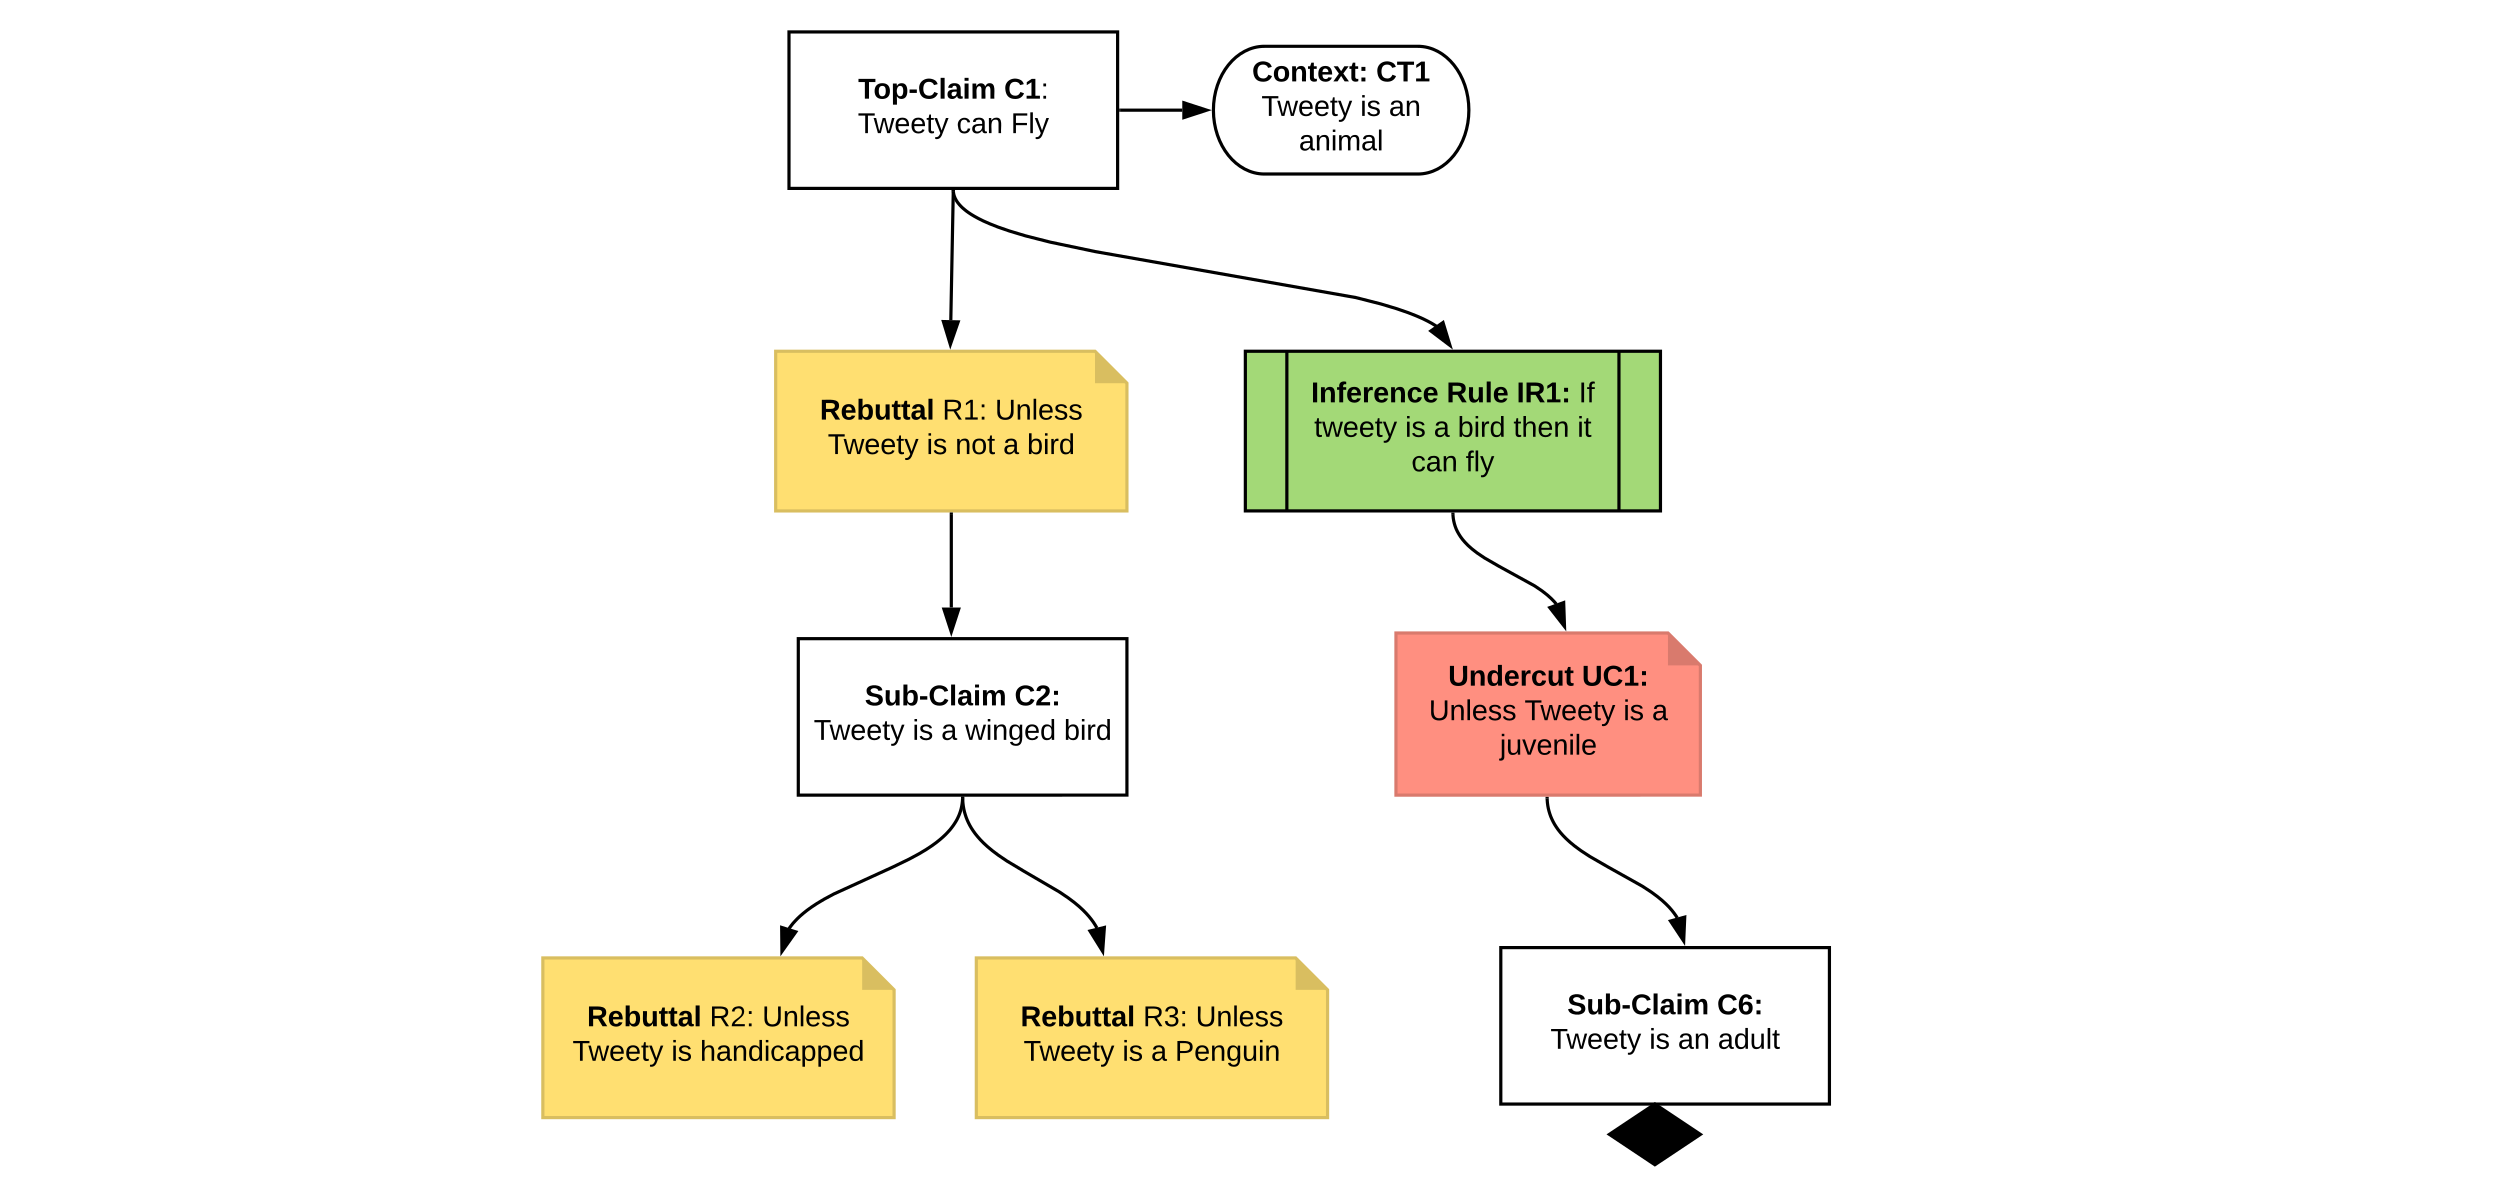 <svg xmlns="http://www.w3.org/2000/svg" xmlns:xlink="http://www.w3.org/1999/xlink" xmlns:lucid="lucid" width="1565.83" height="749.5"><g transform="translate(120 -26.501)" lucid:page-tab-id="u6cyebZNDH~y"><path d="M-1296 0h3952v1760h-3952z" fill="#fff"/><path d="M491.5 626.5h200l20 20v80h-220z" stroke="#d9be60" stroke-width="2" fill="#ffdf71"/><path d="M691.5 626.5v20h20" fill="#d9be60"/><use xlink:href="#a" transform="matrix(1,0,0,1,496.5,631.501) translate(22.7 37.8)"/><use xlink:href="#b" transform="matrix(1,0,0,1,496.5,631.501) translate(99.45 37.8)"/><use xlink:href="#c" transform="matrix(1,0,0,1,496.5,631.501) translate(132.4 37.8)"/><use xlink:href="#d" transform="matrix(1,0,0,1,496.5,631.501) translate(24.6 59.4)"/><use xlink:href="#e" transform="matrix(1,0,0,1,496.5,631.501) translate(86.5 59.4)"/><use xlink:href="#f" transform="matrix(1,0,0,1,496.5,631.501) translate(104.45 59.4)"/><use xlink:href="#g" transform="matrix(1,0,0,1,496.5,631.501) translate(119.45 59.4)"/><path d="M365.83 246.5h200l20 20v80h-220z" stroke="#d9be60" stroke-width="2" fill="#ffdf71"/><path d="M565.83 246.5v20h20" fill="#d9be60"/><use xlink:href="#a" transform="matrix(1,0,0,1,370.833,251.501) translate(22.7 37.8)"/><use xlink:href="#h" transform="matrix(1,0,0,1,370.833,251.501) translate(99.45 37.8)"/><use xlink:href="#c" transform="matrix(1,0,0,1,370.833,251.501) translate(132.4 37.8)"/><use xlink:href="#d" transform="matrix(1,0,0,1,370.833,251.501) translate(27.625 59.4)"/><use xlink:href="#e" transform="matrix(1,0,0,1,370.833,251.501) translate(89.525 59.4)"/><use xlink:href="#i" transform="matrix(1,0,0,1,370.833,251.501) translate(107.475 59.4)"/><use xlink:href="#f" transform="matrix(1,0,0,1,370.833,251.501) translate(137.475 59.4)"/><use xlink:href="#j" transform="matrix(1,0,0,1,370.833,251.501) translate(152.475 59.4)"/><path d="M374.17 46.5H580v98H374.17z" stroke="#000" stroke-width="2" fill="#fff"/><use xlink:href="#k" transform="matrix(1,0,0,1,379.167,51.501) translate(38.325 36.8)"/><use xlink:href="#l" transform="matrix(1,0,0,1,379.167,51.501) translate(129.725 36.8)"/><use xlink:href="#m" transform="matrix(1,0,0,1,379.167,51.501) translate(38.1 58.4)"/><use xlink:href="#n" transform="matrix(1,0,0,1,379.167,51.501) translate(100 58.4)"/><use xlink:href="#o" transform="matrix(1,0,0,1,379.167,51.501) translate(134 58.4)"/><path d="M482.94 526.5l.03 1.06.15 1.97.23 1.88.32 1.83.4 1.76.5 1.7.56 1.7.67 1.7.75 1.66.87 1.7.98 1.7 1.13 1.72 1.28 1.78 1.5 1.85 1.72 1.95 2.02 2.07 2.44 2.24 3 2.5 3.85 2.9 5.42 3.67 10.67 6.4 22.16 12.95 5.42 3.66 3.86 2.9 3 2.5 2.42 2.24 2.03 2.07 1.73 1.94 1.48 1.84 1.3 1.78 1.12 1.73 1 1.7.08.18" stroke="#000" stroke-width="2" fill="none"/><path d="M483.94 526.5l-2 .05-.02-1.05h2z"/><path d="M570.63 622.36l-7.93-12.73 9-2.23z" stroke="#000" stroke-width="2"/><path d="M477.06 146.5l-1.54 80.5" stroke="#000" stroke-width="2" fill="none"/><path d="M478.06 146.55l-2-.04.02-1h2z"/><path d="M475.23 242.27l-4.36-14.36 9.27.2z" stroke="#000" stroke-width="2"/><path d="M380 426.5h205.83v98H380z" stroke="#000" stroke-width="2" fill="#fff"/><use xlink:href="#p" transform="matrix(1,0,0,1,385,431.501) translate(36.65 36.8)"/><use xlink:href="#q" transform="matrix(1,0,0,1,385,431.501) translate(130.45 36.8)"/><use xlink:href="#r" transform="matrix(1,0,0,1,385,431.501) translate(4.675 58.4)"/><use xlink:href="#s" transform="matrix(1,0,0,1,385,431.501) translate(66.575 58.4)"/><use xlink:href="#t" transform="matrix(1,0,0,1,385,431.501) translate(84.525 58.4)"/><use xlink:href="#u" transform="matrix(1,0,0,1,385,431.501) translate(99.525 58.4)"/><use xlink:href="#v" transform="matrix(1,0,0,1,385,431.501) translate(161.425 58.4)"/><path d="M475.83 348.5V407" stroke="#000" stroke-width="2" fill="none"/><path d="M476.83 348.53h-2v-1.03h2z"/><path d="M475.83 422.26L471.2 408h9.27z" stroke="#000" stroke-width="2"/><path d="M220 626.5h200l20 20v80H220z" stroke="#d9be60" stroke-width="2" fill="#ffdf71"/><path d="M420 626.5v20h20" fill="#d9be60"/><use xlink:href="#a" transform="matrix(1,0,0,1,225,631.501) translate(22.7 37.8)"/><use xlink:href="#w" transform="matrix(1,0,0,1,225,631.501) translate(99.45 37.8)"/><use xlink:href="#c" transform="matrix(1,0,0,1,225,631.501) translate(132.4 37.8)"/><use xlink:href="#d" transform="matrix(1,0,0,1,225,631.501) translate(13.6 59.4)"/><use xlink:href="#e" transform="matrix(1,0,0,1,225,631.501) translate(75.5 59.4)"/><use xlink:href="#x" transform="matrix(1,0,0,1,225,631.501) translate(93.45 59.4)"/><path d="M482.9 526.5v.42l-.1 1.36-.15 1.33-.2 1.3-.25 1.28-.3 1.25-.37 1.24-.42 1.23-.47 1.23-.55 1.23-.6 1.24-.7 1.25-.8 1.28-.86 1.3-1 1.35-1.1 1.4-1.3 1.43-1.45 1.53-1.7 1.6-1.95 1.7-2.33 1.86-2.8 2.02-3.47 2.3-4.44 2.65-6.12 3.3-10.23 4.96-37 16.9-6.13 3.3-4.44 2.66-3.45 2.28-2.8 2.03-2.33 1.86-1.97 1.7-1.68 1.6-1.46 1.53-1.3 1.43-1.1 1.4-1 1.33-.37.55" stroke="#000" stroke-width="2" fill="none"/><path d="M483.9 526.55l-2-.04.02-1h2z"/><path d="M369.76 622.4l-.17-15 8.84 2.78z" stroke="#000" stroke-width="2"/><path d="M768 55.5c17.67 0 32 17.9 32 40s-14.33 40-32 40h-96c-17.67 0-32-17.9-32-40s14.33-40 32-40z" stroke="#000" stroke-width="2" fill="#fff"/><g><use xlink:href="#y" transform="matrix(1,0,0,1,645,60.501) translate(19.2 17)"/><use xlink:href="#z" transform="matrix(1,0,0,1,645,60.501) translate(96.9 17)"/><use xlink:href="#A" transform="matrix(1,0,0,1,645,60.501) translate(25.075 38.6)"/><use xlink:href="#B" transform="matrix(1,0,0,1,645,60.501) translate(86.975 38.6)"/><use xlink:href="#C" transform="matrix(1,0,0,1,645,60.501) translate(104.925 38.6)"/><use xlink:href="#D" transform="matrix(1,0,0,1,645,60.501) translate(48.575 60.2)"/></g><path d="M582 95.5h38.5" stroke="#000" stroke-width="2" fill="none"/><path d="M582.03 96.5H581v-2h1.03z"/><path d="M635.76 95.5l-14.26 4.64v-9.27z" stroke="#000" stroke-width="2"/><path d="M820 620h205.83v98H820z" stroke="#000" stroke-width="2" fill="#fff"/><g><use xlink:href="#p" transform="matrix(1,0,0,1,825,625) translate(36.65 36.8)"/><use xlink:href="#E" transform="matrix(1,0,0,1,825,625) translate(130.45 36.8)"/><use xlink:href="#r" transform="matrix(1,0,0,1,825,625) translate(26.1 58.4)"/><use xlink:href="#s" transform="matrix(1,0,0,1,825,625) translate(88 58.4)"/><use xlink:href="#F" transform="matrix(1,0,0,1,825,625) translate(105.95 58.4)"/><use xlink:href="#G" transform="matrix(1,0,0,1,825,625) translate(130.95 58.4)"/></g><path d="M849.03 526.5l.02.98.15 1.87.24 1.8.33 1.74.42 1.68.5 1.66.58 1.64.7 1.63.8 1.64.9 1.64 1.07 1.68 1.2 1.72 1.43 1.8 1.66 1.87 1.96 2 2.4 2.2 2.95 2.42 3.86 2.84 5.52 3.62 11.33 6.53 21.65 12.13 5.5 3.6 3.87 2.85 2.96 2.43 2.38 2.18 1.98 2 1.66 1.9 1.4 1.78 1.23 1.72.86 1.36" stroke="#000" stroke-width="2" fill="none"/><path d="M850.03 526.5l-2 .05-.03-1.05h2z"/><path d="M934.55 615.88l-8.28-12.5 8.93-2.48z" stroke="#000" stroke-width="2"/><path d="M660 246.5h260v100H660z" stroke="#000" stroke-width="2" fill="#a3d977"/><path d="M686 246.5v100m208-100v100" stroke="#000" stroke-width="2" fill="none"/><g><use xlink:href="#H" transform="matrix(1,0,0,1,692.5,246.501) translate(8.675 32)"/><use xlink:href="#I" transform="matrix(1,0,0,1,692.5,246.501) translate(93.525 32)"/><use xlink:href="#J" transform="matrix(1,0,0,1,692.5,246.501) translate(137.425 32)"/><use xlink:href="#K" transform="matrix(1,0,0,1,692.5,246.501) translate(176.325 32)"/><use xlink:href="#L" transform="matrix(1,0,0,1,692.5,246.501) translate(10.625 53.6)"/><use xlink:href="#B" transform="matrix(1,0,0,1,692.5,246.501) translate(67.575 53.6)"/><use xlink:href="#M" transform="matrix(1,0,0,1,692.5,246.501) translate(85.525 53.6)"/><use xlink:href="#N" transform="matrix(1,0,0,1,692.5,246.501) translate(100.525 53.6)"/><use xlink:href="#O" transform="matrix(1,0,0,1,692.5,246.501) translate(135.425 53.6)"/><use xlink:href="#P" transform="matrix(1,0,0,1,692.5,246.501) translate(175.425 53.6)"/><use xlink:href="#n" transform="matrix(1,0,0,1,692.5,246.501) translate(71.525 75.2)"/><use xlink:href="#Q" transform="matrix(1,0,0,1,692.5,246.501) translate(105.525 75.2)"/></g><path d="M477.13 146.5l.05.5.07.48.1.5.1.48.15.5.16.5.2.5.2.53.26.52.3.55.3.56.38.58.42.62.5.63.54.67.63.7.72.75.85.8 1 .84 1.15.94 1.38 1 1.66 1.1 2 1.2 2.48 1.37 3.1 1.55 3.98 1.76 5.22 2.07 7.1 2.46 10.13 3.05 15.6 3.97 28.1 5.9 163.24 28.8 15.6 3.97 10.14 3.05 7.1 2.46 5.22 2.06 3.98 1.75 3.1 1.54 2.48 1.35 2 1.22 1.02.67" stroke="#000" stroke-width="2" fill="none"/><path d="M478.1 146.5l-2 .05-.02-1.05h2z"/><path d="M788.15 242.85l-11.96-9.05 7.6-5.3z" stroke="#000" stroke-width="2"/><path d="M754.33 422.97H924.7l20.3 20.3v81.23H754.33z" stroke="#d97a6d" stroke-width="2" fill="#ff8f80"/><path d="M924.7 422.97v20.3H945" fill="#d97a6d"/><g><use xlink:href="#R" transform="matrix(1,0,0,1,759.333,427.966) translate(27.7 28)"/><use xlink:href="#S" transform="matrix(1,0,0,1,759.333,427.966) translate(111.45 28)"/><use xlink:href="#T" transform="matrix(1,0,0,1,759.333,427.966) translate(15.625 49.6)"/><use xlink:href="#d" transform="matrix(1,0,0,1,759.333,427.966) translate(75.525 49.6)"/><use xlink:href="#e" transform="matrix(1,0,0,1,759.333,427.966) translate(137.425 49.6)"/><use xlink:href="#U" transform="matrix(1,0,0,1,759.333,427.966) translate(155.375 49.6)"/><use xlink:href="#V" transform="matrix(1,0,0,1,759.333,427.966) translate(60.075 71.2)"/></g><path d="M790.03 348.5l.03.9.18 1.8.3 1.7.4 1.67.5 1.62.6 1.58.76 1.6.9 1.6 1.05 1.66 1.27 1.72 1.55 1.8 1.9 1.97 2.43 2.16 3.2 2.5 4.66 3.15 9 5.2 22.48 12.36 4.65 3.16 3.2 2.5 2.43 2.18 1.9 1.96 1.4 1.62" stroke="#000" stroke-width="2" fill="none"/><path d="M791.03 348.5l-2 .06-.03-1.06h2z"/><path d="M859.9 418.92l-9.22-11.83 8.7-3.17zM916.5 718l28.5 19-28.5 19-28.5-19z" stroke="#000" stroke-width="2"/><path d="M-100 328.5h205.83v98H-100zM1220 340h205.83v98H1220z" stroke="#000" stroke-opacity="0" stroke-width="2" fill-opacity="0"/><defs><path d="M240-174c0 40-23 61-54 70L253 0h-59l-57-94H76V0H24v-248c93 4 217-23 216 74zM76-134c48-2 112 12 112-38 0-48-66-32-112-35v73" id="W"/><path d="M185-48c-13 30-37 53-82 52C43 2 14-33 14-96s30-98 90-98c62 0 83 45 84 108H66c0 31 8 55 39 56 18 0 30-7 34-22zm-45-69c5-46-57-63-70-21-2 6-4 13-4 21h74" id="X"/><path d="M135-194c52 0 70 43 70 98 0 56-19 99-73 100-30 1-46-15-58-35L72 0H24l1-261h50v104c11-23 29-37 60-37zM114-30c31 0 40-27 40-66 0-37-7-63-39-63s-41 28-41 65c0 36 8 64 40 64" id="Y"/><path d="M85 4C-2 5 27-109 22-190h50c7 57-23 150 33 157 60-5 35-97 40-157h50l1 190h-47c-2-12 1-28-3-38-12 25-28 42-61 42" id="Z"/><path d="M115-3C79 11 28 4 28-45v-112H4v-33h27l15-45h31v45h36v33H77v99c-1 23 16 31 38 25v30" id="aa"/><path d="M133-34C117-15 103 5 69 4 32 3 11-16 11-54c-1-60 55-63 116-61 1-26-3-47-28-47-18 1-26 9-28 27l-52-2c7-38 36-58 82-57s74 22 75 68l1 82c-1 14 12 18 25 15v27c-30 8-71 5-69-32zm-48 3c29 0 43-24 42-57-32 0-66-3-65 30 0 17 8 27 23 27" id="ab"/><path d="M25 0v-261h50V0H25" id="ac"/><g id="a"><use transform="matrix(0.05,0,0,0.05,0,0)" xlink:href="#W"/><use transform="matrix(0.05,0,0,0.05,12.95,0)" xlink:href="#X"/><use transform="matrix(0.05,0,0,0.05,22.95,0)" xlink:href="#Y"/><use transform="matrix(0.05,0,0,0.05,33.9,0)" xlink:href="#Z"/><use transform="matrix(0.05,0,0,0.05,44.85,0)" xlink:href="#aa"/><use transform="matrix(0.05,0,0,0.05,50.8,0)" xlink:href="#aa"/><use transform="matrix(0.05,0,0,0.05,56.75,0)" xlink:href="#ab"/><use transform="matrix(0.05,0,0,0.05,66.75,0)" xlink:href="#ac"/></g><path d="M233-177c-1 41-23 64-60 70L243 0h-38l-65-103H63V0H30v-248c88 3 205-21 203 71zM63-129c60-2 137 13 137-47 0-61-80-42-137-45v92" id="ad"/><path d="M126-127c33 6 58 20 58 59 0 88-139 92-164 29-3-8-5-16-6-25l32-3c6 27 21 44 54 44 32 0 52-15 52-46 0-38-36-46-79-43v-28c39 1 72-4 72-42 0-27-17-43-46-43-28 0-47 15-49 41l-32-3c6-42 35-63 81-64 48-1 79 21 79 65 0 36-21 52-52 59" id="ae"/><path d="M33-154v-36h34v36H33zM33 0v-36h34V0H33" id="af"/><g id="b"><use transform="matrix(0.05,0,0,0.05,0,0)" xlink:href="#ad"/><use transform="matrix(0.05,0,0,0.05,12.95,0)" xlink:href="#ae"/><use transform="matrix(0.05,0,0,0.05,22.95,0)" xlink:href="#af"/></g><path d="M232-93c-1 65-40 97-104 97C67 4 28-28 28-90v-158h33c8 89-33 224 67 224 102 0 64-133 71-224h33v155" id="ag"/><path d="M117-194c89-4 53 116 60 194h-32v-121c0-31-8-49-39-48C34-167 62-67 57 0H25l-1-190h30c1 10-1 24 2 32 11-22 29-35 61-36" id="ah"/><path d="M24 0v-261h32V0H24" id="ai"/><path d="M100-194c63 0 86 42 84 106H49c0 40 14 67 53 68 26 1 43-12 49-29l28 8c-11 28-37 45-77 45C44 4 14-33 15-96c1-61 26-98 85-98zm52 81c6-60-76-77-97-28-3 7-6 17-6 28h103" id="aj"/><path d="M135-143c-3-34-86-38-87 0 15 53 115 12 119 90S17 21 10-45l28-5c4 36 97 45 98 0-10-56-113-15-118-90-4-57 82-63 122-42 12 7 21 19 24 35" id="ak"/><g id="c"><use transform="matrix(0.05,0,0,0.05,0,0)" xlink:href="#ag"/><use transform="matrix(0.05,0,0,0.05,12.95,0)" xlink:href="#ah"/><use transform="matrix(0.05,0,0,0.05,22.95,0)" xlink:href="#ai"/><use transform="matrix(0.05,0,0,0.05,26.9,0)" xlink:href="#aj"/><use transform="matrix(0.05,0,0,0.05,36.9,0)" xlink:href="#ak"/><use transform="matrix(0.05,0,0,0.05,45.9,0)" xlink:href="#ak"/></g><path d="M127-220V0H93v-220H8v-28h204v28h-85" id="al"/><path d="M206 0h-36l-40-164L89 0H53L-1-190h32L70-26l43-164h34l41 164 42-164h31" id="am"/><path d="M59-47c-2 24 18 29 38 22v24C64 9 27 4 27-40v-127H5v-23h24l9-43h21v43h35v23H59v120" id="an"/><path d="M179-190L93 31C79 59 56 82 12 73V49c39 6 53-20 64-50L1-190h34L92-34l54-156h33" id="ao"/><g id="d"><use transform="matrix(0.05,0,0,0.05,0,0)" xlink:href="#al"/><use transform="matrix(0.05,0,0,0.05,9.95,0)" xlink:href="#am"/><use transform="matrix(0.05,0,0,0.05,22.9,0)" xlink:href="#aj"/><use transform="matrix(0.05,0,0,0.05,32.9,0)" xlink:href="#aj"/><use transform="matrix(0.05,0,0,0.05,42.9,0)" xlink:href="#an"/><use transform="matrix(0.05,0,0,0.05,47.9,0)" xlink:href="#ao"/></g><path d="M24-231v-30h32v30H24zM24 0v-190h32V0H24" id="ap"/><g id="e"><use transform="matrix(0.05,0,0,0.05,0,0)" xlink:href="#ap"/><use transform="matrix(0.05,0,0,0.05,3.95,0)" xlink:href="#ak"/></g><path d="M141-36C126-15 110 5 73 4 37 3 15-17 15-53c-1-64 63-63 125-63 3-35-9-54-41-54-24 1-41 7-42 31l-33-3c5-37 33-52 76-52 45 0 72 20 72 64v82c-1 20 7 32 28 27v20c-31 9-61-2-59-35zM48-53c0 20 12 33 32 33 41-3 63-29 60-74-43 2-92-5-92 41" id="aq"/><use transform="matrix(0.05,0,0,0.05,0,0)" xlink:href="#aq" id="f"/><path d="M30-248c87 1 191-15 191 75 0 78-77 80-158 76V0H30v-248zm33 125c57 0 124 11 124-50 0-59-68-47-124-48v98" id="ar"/><path d="M177-190C167-65 218 103 67 71c-23-6-38-20-44-43l32-5c15 47 100 32 89-28v-30C133-14 115 1 83 1 29 1 15-40 15-95c0-56 16-97 71-98 29-1 48 16 59 35 1-10 0-23 2-32h30zM94-22c36 0 50-32 50-73 0-42-14-75-50-75-39 0-46 34-46 75s6 73 46 73" id="as"/><path d="M84 4C-5 8 30-112 23-190h32v120c0 31 7 50 39 49 72-2 45-101 50-169h31l1 190h-30c-1-10 1-25-2-33-11 22-28 36-60 37" id="at"/><g id="g"><use transform="matrix(0.05,0,0,0.05,0,0)" xlink:href="#ar"/><use transform="matrix(0.05,0,0,0.05,12,0)" xlink:href="#aj"/><use transform="matrix(0.05,0,0,0.05,22,0)" xlink:href="#ah"/><use transform="matrix(0.05,0,0,0.05,32,0)" xlink:href="#as"/><use transform="matrix(0.05,0,0,0.05,42,0)" xlink:href="#at"/><use transform="matrix(0.05,0,0,0.05,52,0)" xlink:href="#ap"/><use transform="matrix(0.05,0,0,0.05,55.95,0)" xlink:href="#ah"/></g><path d="M27 0v-27h64v-190l-56 39v-29l58-41h29v221h61V0H27" id="au"/><g id="h"><use transform="matrix(0.05,0,0,0.05,0,0)" xlink:href="#ad"/><use transform="matrix(0.05,0,0,0.05,12.95,0)" xlink:href="#au"/><use transform="matrix(0.05,0,0,0.05,22.95,0)" xlink:href="#af"/></g><path d="M100-194c62-1 85 37 85 99 1 63-27 99-86 99S16-35 15-95c0-66 28-99 85-99zM99-20c44 1 53-31 53-75 0-43-8-75-51-75s-53 32-53 75 10 74 51 75" id="av"/><g id="i"><use transform="matrix(0.05,0,0,0.05,0,0)" xlink:href="#ah"/><use transform="matrix(0.05,0,0,0.05,10,0)" xlink:href="#av"/><use transform="matrix(0.05,0,0,0.05,20,0)" xlink:href="#an"/></g><path d="M115-194c53 0 69 39 70 98 0 66-23 100-70 100C84 3 66-7 56-30L54 0H23l1-261h32v101c10-23 28-34 59-34zm-8 174c40 0 45-34 45-75 0-40-5-75-45-74-42 0-51 32-51 76 0 43 10 73 51 73" id="aw"/><path d="M114-163C36-179 61-72 57 0H25l-1-190h30c1 12-1 29 2 39 6-27 23-49 58-41v29" id="ax"/><path d="M85-194c31 0 48 13 60 33l-1-100h32l1 261h-30c-2-10 0-23-3-31C134-8 116 4 85 4 32 4 16-35 15-94c0-66 23-100 70-100zm9 24c-40 0-46 34-46 75 0 40 6 74 45 74 42 0 51-32 51-76 0-42-9-74-50-73" id="ay"/><g id="j"><use transform="matrix(0.05,0,0,0.05,0,0)" xlink:href="#aw"/><use transform="matrix(0.05,0,0,0.05,10,0)" xlink:href="#ap"/><use transform="matrix(0.05,0,0,0.05,13.95,0)" xlink:href="#ax"/><use transform="matrix(0.05,0,0,0.05,19.9,0)" xlink:href="#ay"/></g><path d="M136-208V0H84v-208H4v-40h212v40h-80" id="az"/><path d="M110-194c64 0 96 36 96 99 0 64-35 99-97 99-61 0-95-36-95-99 0-62 34-99 96-99zm-1 164c35 0 45-28 45-65 0-40-10-65-43-65-34 0-45 26-45 65 0 36 10 65 43 65" id="aA"/><path d="M135-194c53 0 70 44 70 98 0 56-19 98-73 100-31 1-45-17-59-34 3 33 2 69 2 105H25l-1-265h48c2 10 0 23 3 31 11-24 29-35 60-35zM114-30c33 0 39-31 40-66 0-38-9-64-40-64-56 0-55 130 0 130" id="aB"/><path d="M14-72v-43h91v43H14" id="aC"/><path d="M67-125c0 53 21 87 73 88 37 1 54-22 65-47l45 17C233-25 199 4 140 4 58 4 20-42 15-125 8-235 124-281 211-232c18 10 29 29 36 50l-46 12c-8-25-30-41-62-41-52 0-71 34-72 86" id="aD"/><path d="M25-224v-37h50v37H25zM25 0v-190h50V0H25" id="aE"/><path d="M220-157c-53 9-28 100-34 157h-49v-107c1-27-5-49-29-50C55-147 81-57 75 0H25l-1-190h47c2 12-1 28 3 38 10-53 101-56 108 0 13-22 24-43 59-42 82 1 51 116 57 194h-49v-107c-1-25-5-48-29-50" id="aF"/><g id="k"><use transform="matrix(0.05,0,0,0.05,0,0)" xlink:href="#az"/><use transform="matrix(0.05,0,0,0.05,9.6,0)" xlink:href="#aA"/><use transform="matrix(0.05,0,0,0.05,20.55,0)" xlink:href="#aB"/><use transform="matrix(0.05,0,0,0.05,31.5,0)" xlink:href="#aC"/><use transform="matrix(0.05,0,0,0.05,37.45,0)" xlink:href="#aD"/><use transform="matrix(0.05,0,0,0.05,50.4,0)" xlink:href="#ac"/><use transform="matrix(0.05,0,0,0.05,55.4,0)" xlink:href="#ab"/><use transform="matrix(0.05,0,0,0.05,65.4,0)" xlink:href="#aE"/><use transform="matrix(0.05,0,0,0.05,70.4,0)" xlink:href="#aF"/></g><path d="M23 0v-37h61v-169l-59 37v-38l62-41h46v211h57V0H23" id="aG"/><g id="l"><use transform="matrix(0.05,0,0,0.05,0,0)" xlink:href="#aD"/><use transform="matrix(0.05,0,0,0.05,12.95,0)" xlink:href="#aG"/><use transform="matrix(0.05,0,0,0.05,22.95,0)" xlink:href="#af"/></g><g id="m"><use transform="matrix(0.05,0,0,0.05,0,0)" xlink:href="#al"/><use transform="matrix(0.05,0,0,0.05,9.95,0)" xlink:href="#am"/><use transform="matrix(0.05,0,0,0.05,22.9,0)" xlink:href="#aj"/><use transform="matrix(0.05,0,0,0.05,32.9,0)" xlink:href="#aj"/><use transform="matrix(0.05,0,0,0.05,42.9,0)" xlink:href="#an"/><use transform="matrix(0.05,0,0,0.05,47.9,0)" xlink:href="#ao"/></g><path d="M96-169c-40 0-48 33-48 73s9 75 48 75c24 0 41-14 43-38l32 2c-6 37-31 61-74 61-59 0-76-41-82-99-10-93 101-131 147-64 4 7 5 14 7 22l-32 3c-4-21-16-35-41-35" id="aH"/><g id="n"><use transform="matrix(0.05,0,0,0.05,0,0)" xlink:href="#aH"/><use transform="matrix(0.05,0,0,0.05,9,0)" xlink:href="#aq"/><use transform="matrix(0.05,0,0,0.05,19,0)" xlink:href="#ah"/></g><path d="M63-220v92h138v28H63V0H30v-248h175v28H63" id="aI"/><g id="o"><use transform="matrix(0.05,0,0,0.05,0,0)" xlink:href="#aI"/><use transform="matrix(0.05,0,0,0.05,10.95,0)" xlink:href="#ai"/><use transform="matrix(0.05,0,0,0.05,14.9,0)" xlink:href="#ao"/></g><path d="M169-182c-1-43-94-46-97-3 18 66 151 10 154 114 3 95-165 93-204 36-6-8-10-19-12-30l50-8c3 46 112 56 116 5-17-69-150-10-154-114-4-87 153-88 188-35 5 8 8 18 10 28" id="aJ"/><g id="p"><use transform="matrix(0.05,0,0,0.05,0,0)" xlink:href="#aJ"/><use transform="matrix(0.05,0,0,0.05,12,0)" xlink:href="#Z"/><use transform="matrix(0.05,0,0,0.05,22.95,0)" xlink:href="#Y"/><use transform="matrix(0.05,0,0,0.05,33.9,0)" xlink:href="#aC"/><use transform="matrix(0.05,0,0,0.05,39.85,0)" xlink:href="#aD"/><use transform="matrix(0.05,0,0,0.05,52.8,0)" xlink:href="#ac"/><use transform="matrix(0.05,0,0,0.05,57.8,0)" xlink:href="#ab"/><use transform="matrix(0.05,0,0,0.05,67.8,0)" xlink:href="#aE"/><use transform="matrix(0.05,0,0,0.05,72.8,0)" xlink:href="#aF"/></g><path d="M182-182c0 78-84 86-111 141h115V0H12c-6-101 99-100 120-180 1-22-12-31-33-32-23 0-32 14-35 34l-49-3c5-45 32-70 84-70 51 0 83 22 83 69" id="aK"/><path d="M35-132v-50h50v50H35zM35 0v-49h50V0H35" id="aL"/><g id="q"><use transform="matrix(0.05,0,0,0.05,0,0)" xlink:href="#aD"/><use transform="matrix(0.05,0,0,0.05,12.95,0)" xlink:href="#aK"/><use transform="matrix(0.05,0,0,0.05,22.95,0)" xlink:href="#aL"/></g><g id="r"><use transform="matrix(0.05,0,0,0.05,0,0)" xlink:href="#al"/><use transform="matrix(0.05,0,0,0.05,9.95,0)" xlink:href="#am"/><use transform="matrix(0.05,0,0,0.05,22.9,0)" xlink:href="#aj"/><use transform="matrix(0.05,0,0,0.05,32.9,0)" xlink:href="#aj"/><use transform="matrix(0.05,0,0,0.05,42.9,0)" xlink:href="#an"/><use transform="matrix(0.05,0,0,0.05,47.9,0)" xlink:href="#ao"/></g><g id="s"><use transform="matrix(0.05,0,0,0.05,0,0)" xlink:href="#ap"/><use transform="matrix(0.05,0,0,0.05,3.95,0)" xlink:href="#ak"/></g><use transform="matrix(0.05,0,0,0.05,0,0)" xlink:href="#aq" id="t"/><g id="u"><use transform="matrix(0.05,0,0,0.05,0,0)" xlink:href="#am"/><use transform="matrix(0.05,0,0,0.05,12.95,0)" xlink:href="#ap"/><use transform="matrix(0.05,0,0,0.05,16.9,0)" xlink:href="#ah"/><use transform="matrix(0.05,0,0,0.05,26.9,0)" xlink:href="#as"/><use transform="matrix(0.05,0,0,0.05,36.9,0)" xlink:href="#aj"/><use transform="matrix(0.05,0,0,0.05,46.9,0)" xlink:href="#ay"/></g><g id="v"><use transform="matrix(0.05,0,0,0.05,0,0)" xlink:href="#aw"/><use transform="matrix(0.05,0,0,0.05,10,0)" xlink:href="#ap"/><use transform="matrix(0.05,0,0,0.05,13.95,0)" xlink:href="#ax"/><use transform="matrix(0.05,0,0,0.05,19.9,0)" xlink:href="#ay"/></g><path d="M101-251c82-7 93 87 43 132L82-64C71-53 59-42 53-27h129V0H18c2-99 128-94 128-182 0-28-16-43-45-43s-46 15-49 41l-32-3c6-41 34-60 81-64" id="aM"/><g id="w"><use transform="matrix(0.05,0,0,0.05,0,0)" xlink:href="#ad"/><use transform="matrix(0.05,0,0,0.05,12.95,0)" xlink:href="#aM"/><use transform="matrix(0.05,0,0,0.05,22.95,0)" xlink:href="#af"/></g><path d="M106-169C34-169 62-67 57 0H25v-261h32l-1 103c12-21 28-36 61-36 89 0 53 116 60 194h-32v-121c2-32-8-49-39-48" id="aN"/><path d="M115-194c55 1 70 41 70 98S169 2 115 4C84 4 66-9 55-30l1 105H24l-1-265h31l2 30c10-21 28-34 59-34zm-8 174c40 0 45-34 45-75s-6-73-45-74c-42 0-51 32-51 76 0 43 10 73 51 73" id="aO"/><g id="x"><use transform="matrix(0.05,0,0,0.05,0,0)" xlink:href="#aN"/><use transform="matrix(0.05,0,0,0.05,10,0)" xlink:href="#aq"/><use transform="matrix(0.05,0,0,0.05,20,0)" xlink:href="#ah"/><use transform="matrix(0.05,0,0,0.05,30,0)" xlink:href="#ay"/><use transform="matrix(0.05,0,0,0.05,40,0)" xlink:href="#ap"/><use transform="matrix(0.05,0,0,0.05,43.95,0)" xlink:href="#aH"/><use transform="matrix(0.05,0,0,0.05,52.95,0)" xlink:href="#aq"/><use transform="matrix(0.05,0,0,0.05,62.95,0)" xlink:href="#aO"/><use transform="matrix(0.05,0,0,0.05,72.95,0)" xlink:href="#aO"/><use transform="matrix(0.05,0,0,0.05,82.95,0)" xlink:href="#aj"/><use transform="matrix(0.05,0,0,0.05,92.95,0)" xlink:href="#ay"/></g><path d="M135-194c87-1 58 113 63 194h-50c-7-57 23-157-34-157-59 0-34 97-39 157H25l-1-190h47c2 12-1 28 3 38 12-26 28-41 61-42" id="aP"/><path d="M144 0l-44-69L55 0H2l70-98-66-92h53l41 62 40-62h54l-67 91 71 99h-54" id="aQ"/><g id="y"><use transform="matrix(0.05,0,0,0.05,0,0)" xlink:href="#aD"/><use transform="matrix(0.05,0,0,0.05,12.95,0)" xlink:href="#aA"/><use transform="matrix(0.05,0,0,0.05,23.9,0)" xlink:href="#aP"/><use transform="matrix(0.05,0,0,0.05,34.85,0)" xlink:href="#aa"/><use transform="matrix(0.05,0,0,0.05,40.8,0)" xlink:href="#X"/><use transform="matrix(0.05,0,0,0.05,50.8,0)" xlink:href="#aQ"/><use transform="matrix(0.05,0,0,0.05,60.8,0)" xlink:href="#aa"/><use transform="matrix(0.05,0,0,0.05,66.75,0)" xlink:href="#aL"/></g><g id="z"><use transform="matrix(0.05,0,0,0.05,0,0)" xlink:href="#aD"/><use transform="matrix(0.05,0,0,0.05,12.95,0)" xlink:href="#az"/><use transform="matrix(0.05,0,0,0.05,23.9,0)" xlink:href="#aG"/></g><g id="A"><use transform="matrix(0.05,0,0,0.05,0,0)" xlink:href="#al"/><use transform="matrix(0.05,0,0,0.05,9.95,0)" xlink:href="#am"/><use transform="matrix(0.05,0,0,0.05,22.9,0)" xlink:href="#aj"/><use transform="matrix(0.05,0,0,0.05,32.9,0)" xlink:href="#aj"/><use transform="matrix(0.05,0,0,0.05,42.9,0)" xlink:href="#an"/><use transform="matrix(0.05,0,0,0.05,47.9,0)" xlink:href="#ao"/></g><g id="B"><use transform="matrix(0.05,0,0,0.05,0,0)" xlink:href="#ap"/><use transform="matrix(0.05,0,0,0.05,3.95,0)" xlink:href="#ak"/></g><g id="C"><use transform="matrix(0.05,0,0,0.05,0,0)" xlink:href="#aq"/><use transform="matrix(0.05,0,0,0.05,10,0)" xlink:href="#ah"/></g><path d="M210-169c-67 3-38 105-44 169h-31v-121c0-29-5-50-35-48C34-165 62-65 56 0H25l-1-190h30c1 10-1 24 2 32 10-44 99-50 107 0 11-21 27-35 58-36 85-2 47 119 55 194h-31v-121c0-29-5-49-35-48" id="aR"/><g id="D"><use transform="matrix(0.05,0,0,0.05,0,0)" xlink:href="#aq"/><use transform="matrix(0.05,0,0,0.05,10,0)" xlink:href="#ah"/><use transform="matrix(0.05,0,0,0.05,20,0)" xlink:href="#ap"/><use transform="matrix(0.05,0,0,0.05,23.95,0)" xlink:href="#aR"/><use transform="matrix(0.05,0,0,0.05,38.9,0)" xlink:href="#aq"/><use transform="matrix(0.05,0,0,0.05,48.9,0)" xlink:href="#ai"/></g><path d="M115-159c48 0 72 30 72 78 0 54-30 85-83 85-64 0-91-50-91-122 0-98 58-163 141-120 15 8 21 24 27 44l-47 6c-5-31-48-31-61-4-7 14-11 33-11 60 9-17 28-27 53-27zM102-35c24 0 36-20 36-45s-11-43-37-43c-23 0-36 14-36 38 0 27 11 50 37 50" id="aS"/><g id="E"><use transform="matrix(0.05,0,0,0.05,0,0)" xlink:href="#aD"/><use transform="matrix(0.05,0,0,0.05,12.95,0)" xlink:href="#aS"/><use transform="matrix(0.05,0,0,0.05,22.95,0)" xlink:href="#aL"/></g><g id="F"><use transform="matrix(0.05,0,0,0.05,0,0)" xlink:href="#aq"/><use transform="matrix(0.05,0,0,0.05,10,0)" xlink:href="#ah"/></g><g id="G"><use transform="matrix(0.05,0,0,0.05,0,0)" xlink:href="#aq"/><use transform="matrix(0.05,0,0,0.05,10,0)" xlink:href="#ay"/><use transform="matrix(0.05,0,0,0.05,20,0)" xlink:href="#at"/><use transform="matrix(0.05,0,0,0.05,30,0)" xlink:href="#ai"/><use transform="matrix(0.05,0,0,0.05,33.95,0)" xlink:href="#an"/></g><path d="M24 0v-248h52V0H24" id="aT"/><path d="M121-226c-27-7-43 5-38 36h38v33H83V0H34v-157H6v-33h28c-9-59 32-81 87-68v32" id="aU"/><path d="M135-150c-39-12-60 13-60 57V0H25l-1-190h47c2 13-1 29 3 40 6-28 27-53 61-41v41" id="aV"/><path d="M190-63c-7 42-38 67-86 67-59 0-84-38-90-98-12-110 154-137 174-36l-49 2c-2-19-15-32-35-32-30 0-35 28-38 64-6 74 65 87 74 30" id="aW"/><g id="H"><use transform="matrix(0.05,0,0,0.05,0,0)" xlink:href="#aT"/><use transform="matrix(0.05,0,0,0.05,5,0)" xlink:href="#aP"/><use transform="matrix(0.05,0,0,0.05,15.95,0)" xlink:href="#aU"/><use transform="matrix(0.05,0,0,0.05,21.9,0)" xlink:href="#X"/><use transform="matrix(0.05,0,0,0.05,31.9,0)" xlink:href="#aV"/><use transform="matrix(0.05,0,0,0.05,38.9,0)" xlink:href="#X"/><use transform="matrix(0.05,0,0,0.05,48.9,0)" xlink:href="#aP"/><use transform="matrix(0.05,0,0,0.05,59.85,0)" xlink:href="#aW"/><use transform="matrix(0.05,0,0,0.05,69.85,0)" xlink:href="#X"/></g><g id="I"><use transform="matrix(0.05,0,0,0.05,0,0)" xlink:href="#W"/><use transform="matrix(0.05,0,0,0.05,12.95,0)" xlink:href="#Z"/><use transform="matrix(0.05,0,0,0.05,23.9,0)" xlink:href="#ac"/><use transform="matrix(0.05,0,0,0.05,28.9,0)" xlink:href="#X"/></g><g id="J"><use transform="matrix(0.05,0,0,0.05,0,0)" xlink:href="#aT"/><use transform="matrix(0.05,0,0,0.05,5,0)" xlink:href="#W"/><use transform="matrix(0.05,0,0,0.05,17.95,0)" xlink:href="#aG"/><use transform="matrix(0.05,0,0,0.05,27.95,0)" xlink:href="#aL"/></g><path d="M33 0v-248h34V0H33" id="aX"/><path d="M101-234c-31-9-42 10-38 44h38v23H63V0H32v-167H5v-23h27c-7-52 17-82 69-68v24" id="aY"/><g id="K"><use transform="matrix(0.05,0,0,0.05,0,0)" xlink:href="#aX"/><use transform="matrix(0.05,0,0,0.05,5,0)" xlink:href="#aY"/></g><g id="L"><use transform="matrix(0.05,0,0,0.05,0,0)" xlink:href="#an"/><use transform="matrix(0.05,0,0,0.05,5,0)" xlink:href="#am"/><use transform="matrix(0.05,0,0,0.05,17.95,0)" xlink:href="#aj"/><use transform="matrix(0.05,0,0,0.05,27.95,0)" xlink:href="#aj"/><use transform="matrix(0.05,0,0,0.05,37.95,0)" xlink:href="#an"/><use transform="matrix(0.05,0,0,0.05,42.95,0)" xlink:href="#ao"/></g><use transform="matrix(0.05,0,0,0.05,0,0)" xlink:href="#aq" id="M"/><g id="N"><use transform="matrix(0.05,0,0,0.05,0,0)" xlink:href="#aw"/><use transform="matrix(0.05,0,0,0.05,10,0)" xlink:href="#ap"/><use transform="matrix(0.05,0,0,0.05,13.95,0)" xlink:href="#ax"/><use transform="matrix(0.05,0,0,0.05,19.9,0)" xlink:href="#ay"/></g><g id="O"><use transform="matrix(0.05,0,0,0.05,0,0)" xlink:href="#an"/><use transform="matrix(0.05,0,0,0.05,5,0)" xlink:href="#aN"/><use transform="matrix(0.05,0,0,0.05,15,0)" xlink:href="#aj"/><use transform="matrix(0.05,0,0,0.05,25,0)" xlink:href="#ah"/></g><g id="P"><use transform="matrix(0.05,0,0,0.05,0,0)" xlink:href="#ap"/><use transform="matrix(0.05,0,0,0.05,3.95,0)" xlink:href="#an"/></g><g id="Q"><use transform="matrix(0.05,0,0,0.05,0,0)" xlink:href="#aY"/><use transform="matrix(0.05,0,0,0.05,5,0)" xlink:href="#ai"/><use transform="matrix(0.05,0,0,0.05,8.95,0)" xlink:href="#ao"/></g><path d="M238-95c0 69-44 99-111 99C63 4 22-25 22-93v-155h51v151c-1 38 19 59 55 60 90 1 49-130 58-211h52v153" id="aZ"/><path d="M88-194c31-1 46 15 58 34l-1-101h50l1 261h-48c-2-10 0-23-3-31C134-8 116 4 84 4 32 4 16-41 15-95c0-56 19-97 73-99zm17 164c33 0 40-30 41-66 1-37-9-64-41-64s-38 30-39 65c0 43 13 65 39 65" id="ba"/><g id="R"><use transform="matrix(0.05,0,0,0.05,0,0)" xlink:href="#aZ"/><use transform="matrix(0.05,0,0,0.05,12.95,0)" xlink:href="#aP"/><use transform="matrix(0.05,0,0,0.05,23.9,0)" xlink:href="#ba"/><use transform="matrix(0.05,0,0,0.05,34.85,0)" xlink:href="#X"/><use transform="matrix(0.05,0,0,0.05,44.85,0)" xlink:href="#aV"/><use transform="matrix(0.05,0,0,0.05,51.85,0)" xlink:href="#aW"/><use transform="matrix(0.05,0,0,0.05,61.85,0)" xlink:href="#Z"/><use transform="matrix(0.05,0,0,0.05,72.8,0)" xlink:href="#aa"/></g><g id="S"><use transform="matrix(0.05,0,0,0.05,0,0)" xlink:href="#aZ"/><use transform="matrix(0.05,0,0,0.05,12.95,0)" xlink:href="#aD"/><use transform="matrix(0.05,0,0,0.05,25.9,0)" xlink:href="#aG"/><use transform="matrix(0.05,0,0,0.05,35.9,0)" xlink:href="#aL"/></g><g id="T"><use transform="matrix(0.05,0,0,0.05,0,0)" xlink:href="#ag"/><use transform="matrix(0.05,0,0,0.05,12.95,0)" xlink:href="#ah"/><use transform="matrix(0.05,0,0,0.05,22.95,0)" xlink:href="#ai"/><use transform="matrix(0.05,0,0,0.05,26.9,0)" xlink:href="#aj"/><use transform="matrix(0.05,0,0,0.05,36.9,0)" xlink:href="#ak"/><use transform="matrix(0.05,0,0,0.05,45.9,0)" xlink:href="#ak"/></g><use transform="matrix(0.05,0,0,0.05,0,0)" xlink:href="#aq" id="U"/><path d="M24-231v-30h32v30H24zM-9 49c24 4 33-6 33-30v-209h32V24c2 40-23 58-65 49V49" id="bb"/><path d="M108 0H70L1-190h34L89-25l56-165h34" id="bc"/><g id="V"><use transform="matrix(0.05,0,0,0.05,0,0)" xlink:href="#bb"/><use transform="matrix(0.05,0,0,0.05,3.95,0)" xlink:href="#at"/><use transform="matrix(0.05,0,0,0.05,13.95,0)" xlink:href="#bc"/><use transform="matrix(0.05,0,0,0.05,22.95,0)" xlink:href="#aj"/><use transform="matrix(0.05,0,0,0.05,32.95,0)" xlink:href="#ah"/><use transform="matrix(0.05,0,0,0.05,42.95,0)" xlink:href="#ap"/><use transform="matrix(0.05,0,0,0.05,46.9,0)" xlink:href="#ai"/><use transform="matrix(0.05,0,0,0.05,50.85,0)" xlink:href="#aj"/></g></defs></g></svg>